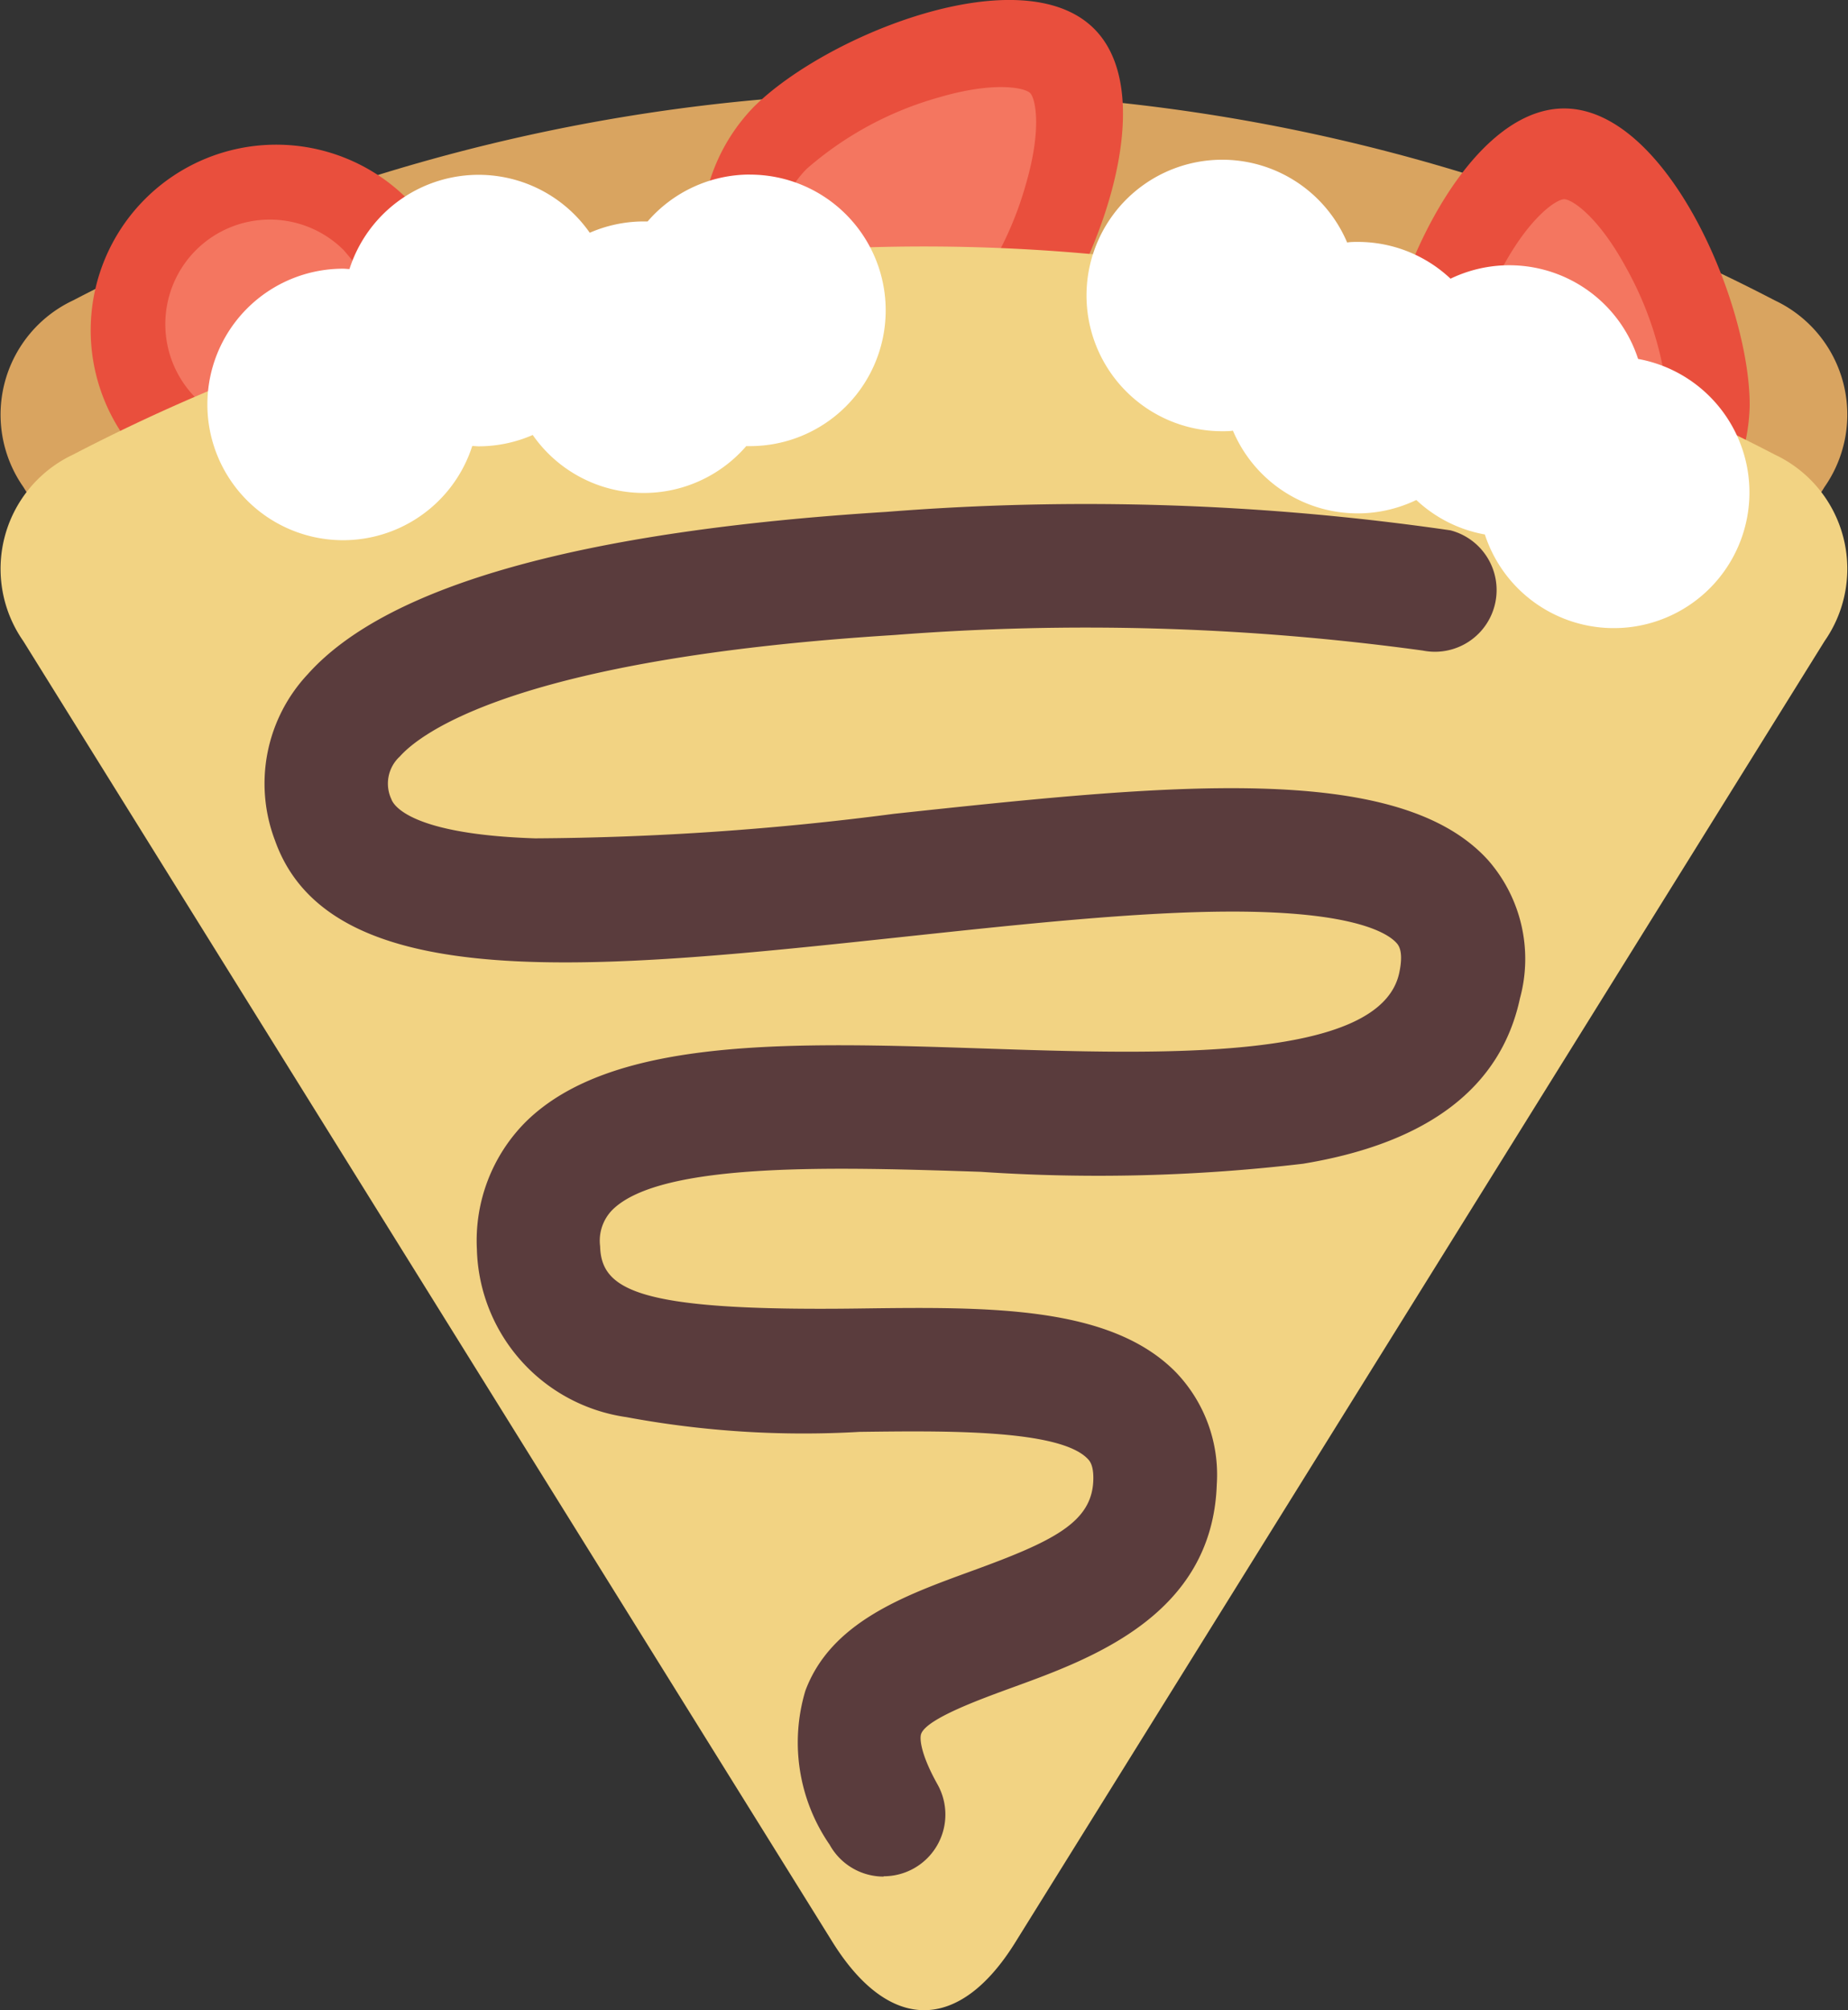 <svg xmlns="http://www.w3.org/2000/svg" width="29.063" height="31.601" viewBox="0 0 29.063 31.601">
  <rect x="0" y="0" width="29.063" height="31.601" fill="#333333" stroke="none"/>
  <g id="crepe" transform="translate(-12.715)">
    <path id="Path_10881" data-name="Path 10881" d="M28.683,41.2,41.409,20.743a1.984,1.984,0,0,0-.783-2.933,29,29,0,0,0-26.761,0,1.984,1.984,0,0,0-.783,2.933L25.81,41.2C26.7,42.62,27.8,42.62,28.683,41.2Z" transform="translate(0 -13.088)" fill="#d9a460"/>
    <g id="Group_6318" data-name="Group 6318" transform="translate(14.104 2.239)">
      <path id="Path_10882" data-name="Path 10882" d="M27.493,27.422c1.14,1.14,4.22,2.373,5.36,1.233s-.094-4.22-1.234-5.36a2.918,2.918,0,0,0-4.126,4.126Z" transform="translate(-26.638 -22.442)" fill="#e94f3d"/>
      <path id="Path_10883" data-name="Path 10883" d="M39.27,35.073a1.645,1.645,0,0,1,2.323,0,5.365,5.365,0,0,1,1.122,2.083c.253.865.151,1.343.066,1.428s-.563.187-1.428-.066A5.363,5.363,0,0,1,39.27,37.4,1.645,1.645,0,0,1,39.27,35.073Z" transform="translate(-37.577 -33.38)" fill="#f47660"/>
    </g>
    <g id="Group_6319" data-name="Group 6319" transform="translate(34.397 1.705)">
      <path id="Path_10884" data-name="Path 10884" d="M235.835,21.748c0-1.612-1.306-4.662-2.918-4.662S230,20.137,230,21.748a2.918,2.918,0,0,0,5.835,0Z" transform="translate(-230 -17.086)" fill="#e94f3d"/>
      <path id="Path_10885" data-name="Path 10885" d="M244.418,36.362a1.645,1.645,0,0,1-1.643-1.643,5.364,5.364,0,0,1,.68-2.267c.433-.791.843-1.057.963-1.057s.53.266.963,1.057a5.367,5.367,0,0,1,.68,2.267A1.645,1.645,0,0,1,244.418,36.362Z" transform="translate(-241.5 -29.968)" fill="#f47660"/>
    </g>
    <g id="Group_6320" data-name="Group 6320" transform="translate(23.712 0)">
      <path id="Path_10886" data-name="Path 10886" d="M127.9,5.813c1.139-1.14,2.373-4.22,1.234-5.36s-4.22.094-5.36,1.234A2.918,2.918,0,0,0,127.9,5.813Z" transform="translate(-122.923 0)" fill="#e94f3d"/>
      <path id="Path_10887" data-name="Path 10887" d="M135.554,17.324a1.645,1.645,0,0,1,0-2.323,5.365,5.365,0,0,1,2.083-1.122c.865-.253,1.343-.151,1.428-.066s.187.563-.066,1.428a5.363,5.363,0,0,1-1.122,2.083A1.645,1.645,0,0,1,135.554,17.324Z" transform="translate(-133.861 -12.35)" fill="#f47660"/>
    </g>
    <path id="Path_10888" data-name="Path 10888" d="M28.683,65.494,41.409,45.04a1.984,1.984,0,0,0-.783-2.933,29,29,0,0,0-26.761,0,1.984,1.984,0,0,0-.783,2.933L25.81,65.494C26.7,66.917,27.8,66.917,28.683,65.494Z" transform="translate(0 -34.961)" fill="#f2d383"/>
    <path id="Path_10889" data-name="Path 10889" d="M53.912,27.5a2.127,2.127,0,0,0-1.61.737l-.059,0a2.128,2.128,0,0,0-.851.178,2.133,2.133,0,0,0-3.779.57c-.034,0-.068-.005-.1-.005a2.134,2.134,0,1,0,2.031,2.787c.034,0,.068.005.1.005a2.128,2.128,0,0,0,.851-.178,2.13,2.13,0,0,0,3.358.175l.059,0a2.134,2.134,0,1,0,0-4.268Z" transform="translate(-29.402 -24.756)" fill="#fff"/>
    <path id="Path_10890" data-name="Path 10890" d="M192.65,28.292A2.129,2.129,0,0,0,189.7,27.03a2.124,2.124,0,0,0-1.457-.578c-.057,0-.113,0-.169.009a2.134,2.134,0,1,0-1.965,2.967c.057,0,.113,0,.169-.009a2.129,2.129,0,0,0,2.884,1.09,2.124,2.124,0,0,0,1.078.542,2.133,2.133,0,1,0,2.407-2.76Z" transform="translate(-154.173 -22.649)" fill="#fff"/>
    <path id="Path_10891" data-name="Path 10891" d="M64.17,101.2a.969.969,0,0,1-.847-.5,2.831,2.831,0,0,1-.383-2.419c.4-1.081,1.564-1.5,2.59-1.875,1.3-.472,1.916-.768,1.939-1.435.008-.24-.059-.309-.092-.342-.452-.462-2.262-.437-3.584-.42a15.2,15.2,0,0,1-3.669-.232,2.737,2.737,0,0,1-2.349-2.636,2.642,2.642,0,0,1,.763-2c1.363-1.352,4.209-1.258,7.223-1.158,2.773.093,6.224.207,6.52-1.192.072-.339-.013-.434-.045-.469-.133-.147-.647-.489-2.556-.492h-.025c-1.471,0-3.324.2-5.115.391-4.863.521-9.063.971-9.941-1.511a2.513,2.513,0,0,1,.514-2.609c1.244-1.395,4.3-2.254,9.1-2.554a39.884,39.884,0,0,1,8.873.29.97.97,0,0,1-.434,1.89,38.962,38.962,0,0,0-8.318-.244c-5.964.373-7.456,1.555-7.771,1.909a.578.578,0,0,0-.133.671c.032.092.294.552,2.26.616a45.177,45.177,0,0,0,5.646-.386c4.248-.455,7.918-.848,9.343.73a2.355,2.355,0,0,1,.5,2.171c-.3,1.4-1.444,2.275-3.411,2.6a27.5,27.5,0,0,1-5.071.127c-2.238-.074-5.024-.167-5.793.6a.691.691,0,0,0-.191.571c.018.7.628,1.023,4.053.978,2.038-.027,3.963-.053,5,1a2.326,2.326,0,0,1,.645,1.765c-.069,2.051-1.962,2.738-3.215,3.193-.5.183-1.345.488-1.434.728-.028.075-.005.327.257.795a.97.97,0,0,1-.845,1.444Z" transform="translate(-37.56 -71.7)" fill="#5a3c3d"/>
  </g>
</svg>
